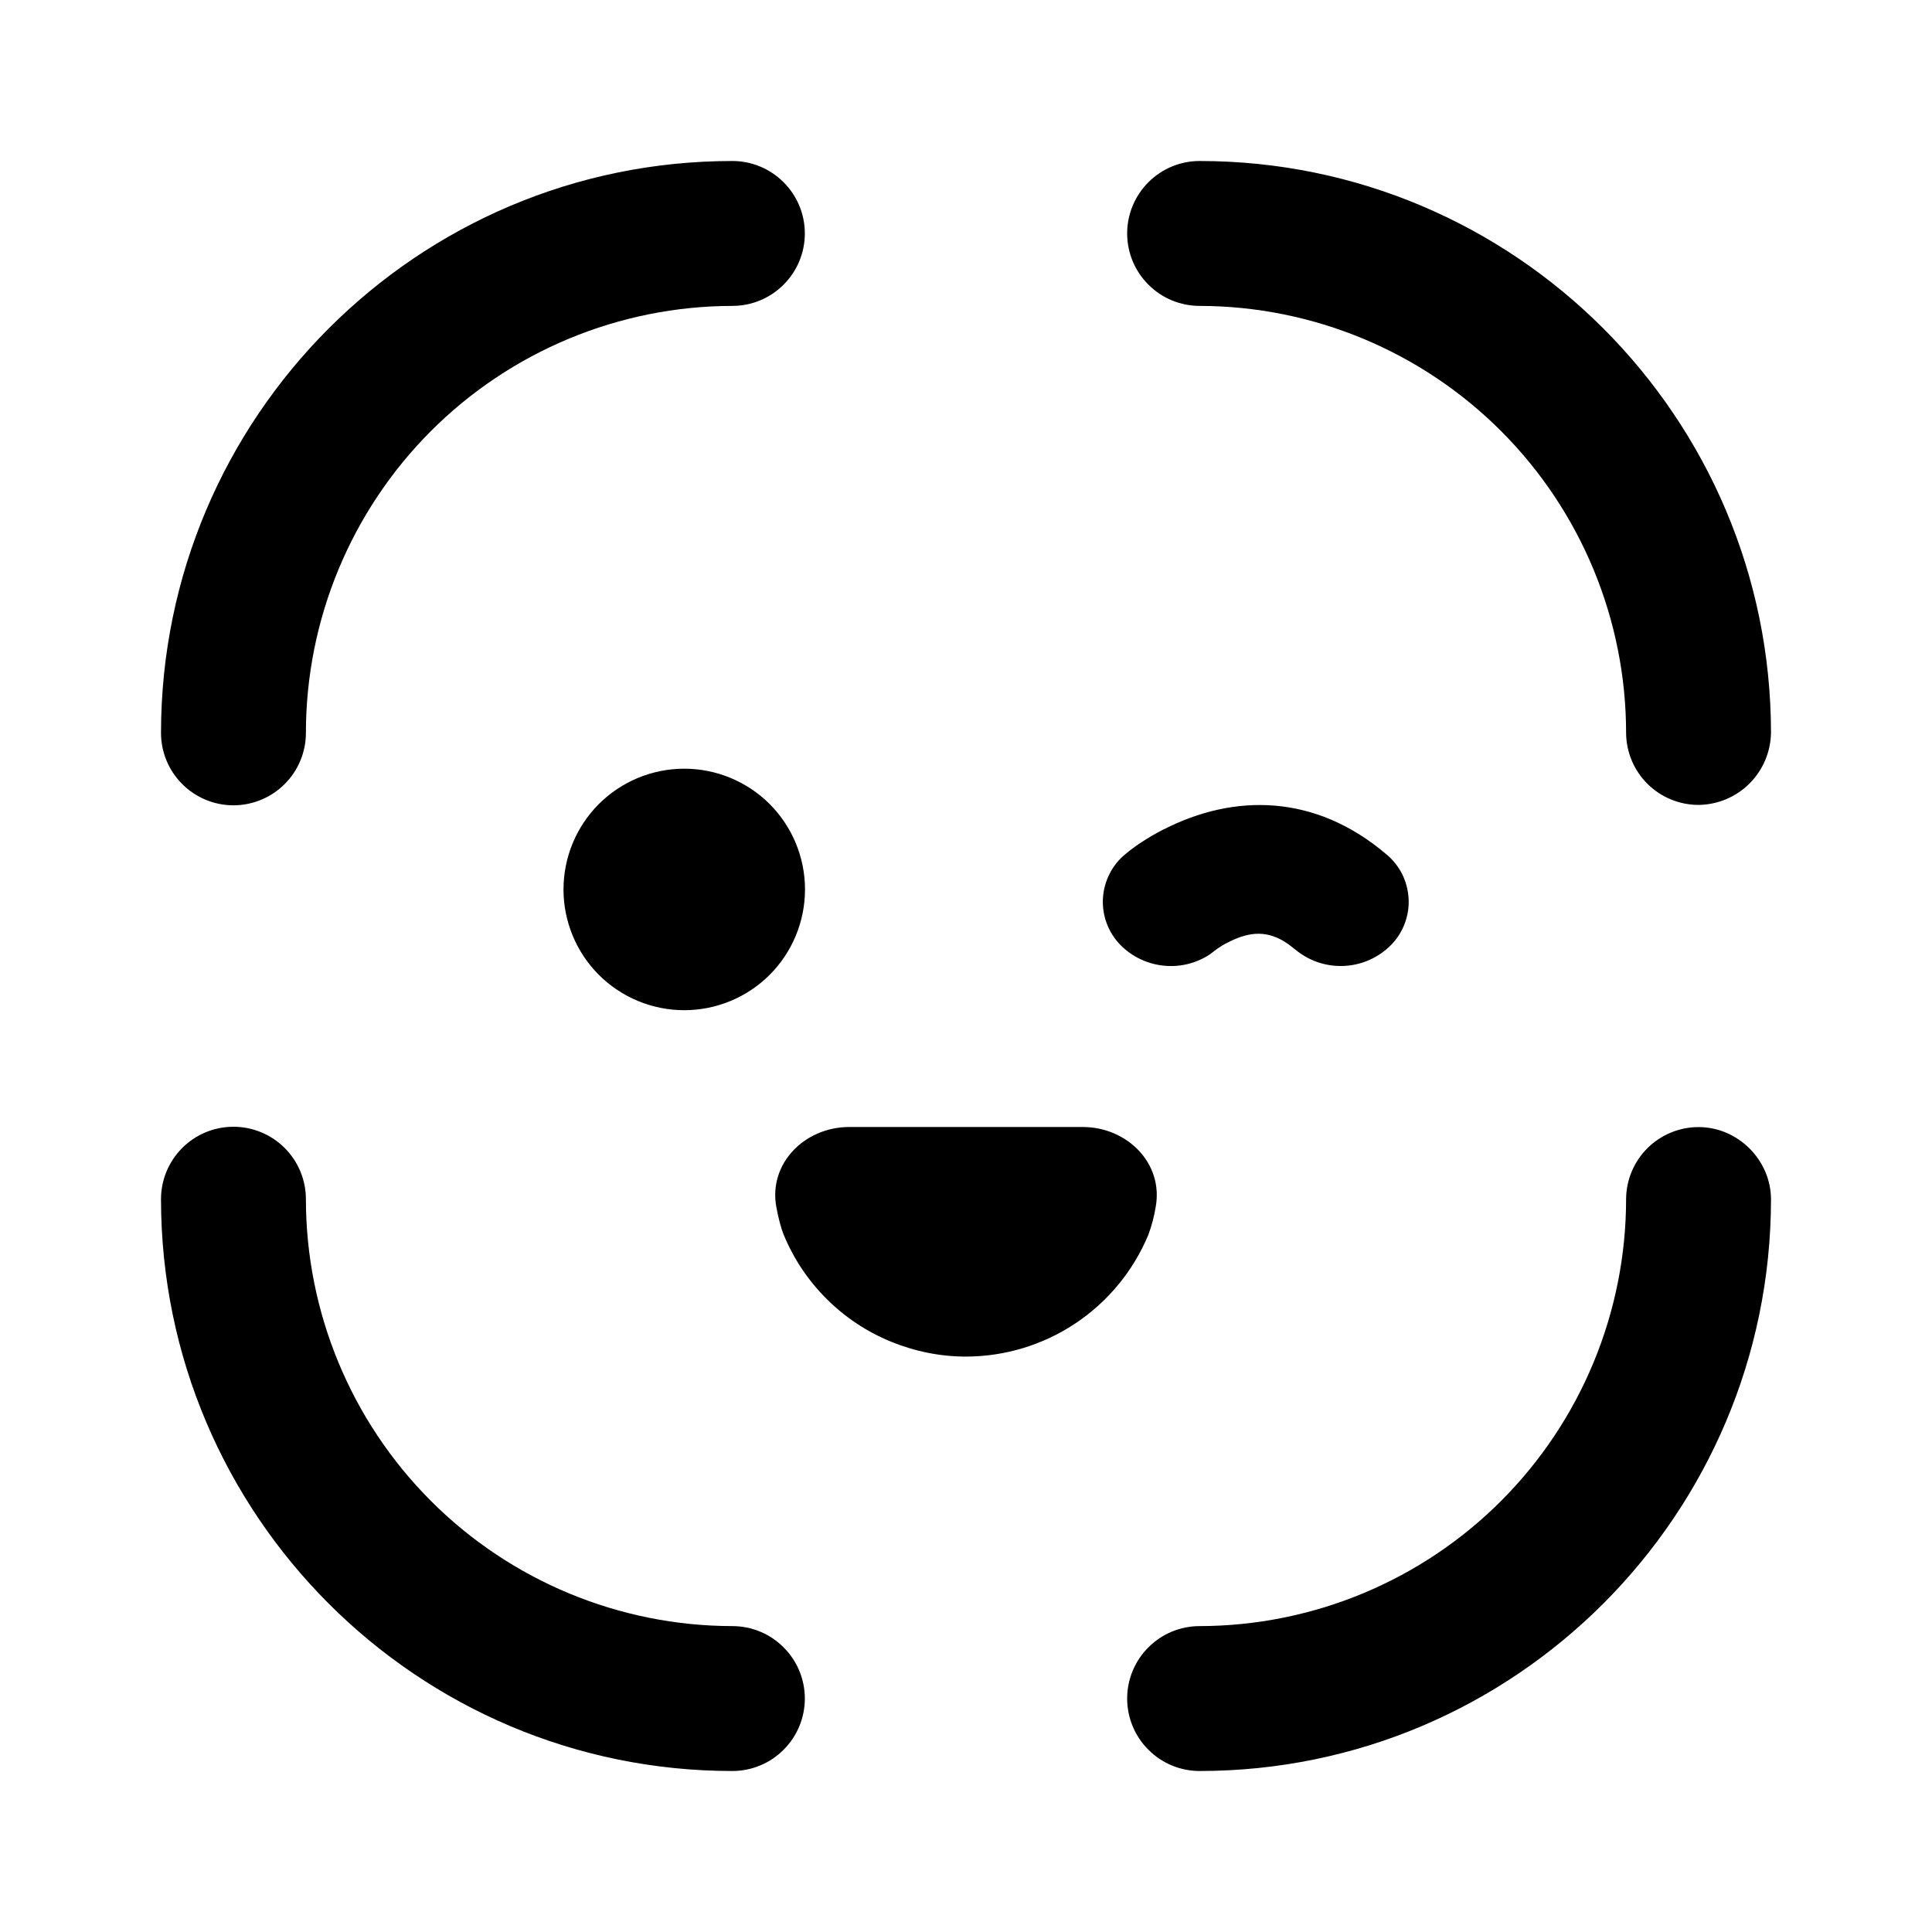 <svg width="24" height="24" viewBox="0 0 24 24" fill="none" xmlns="http://www.w3.org/2000/svg"><path d="M9.998 2.9C9.998 3.139 9.903 3.368 9.734 3.536C9.566 3.705 9.337 3.8 9.098 3.8C7.692 3.802 6.344 4.362 5.351 5.357C4.358 6.352 3.8 7.701 3.8 9.107C3.8 9.225 3.776 9.342 3.73 9.451C3.685 9.56 3.618 9.659 3.534 9.742C3.364 9.911 3.135 10.004 2.897 10.004C2.658 10.003 2.429 9.907 2.261 9.737C2.093 9.568 1.999 9.339 2 9.1C2.005 5.185 5.18 2 9.098 2C9.337 2 9.566 2.095 9.734 2.264C9.903 2.432 9.998 2.661 9.998 2.9ZM8.5 9.549C8.898 9.549 9.279 9.707 9.561 9.988C9.842 10.27 10 10.651 10 11.049C10 11.447 9.842 11.828 9.561 12.11C9.279 12.391 8.898 12.549 8.5 12.549C8.102 12.549 7.721 12.391 7.439 12.11C7.158 11.828 7 11.447 7 11.049C7 10.651 7.158 10.27 7.439 9.988C7.721 9.707 8.102 9.549 8.5 9.549ZM14.456 10.303C15.328 9.858 16.334 9.858 17.22 10.611C17.302 10.678 17.369 10.762 17.417 10.856C17.464 10.951 17.492 11.054 17.498 11.16C17.504 11.265 17.488 11.371 17.451 11.47C17.414 11.57 17.357 11.66 17.283 11.736C17.128 11.894 16.92 11.988 16.699 11.999C16.478 12.01 16.261 11.938 16.091 11.796L16.006 11.73C15.754 11.553 15.529 11.567 15.258 11.705C15.206 11.73 15.156 11.761 15.109 11.795L15.026 11.858C14.855 11.969 14.652 12.018 14.449 11.995C14.247 11.973 14.058 11.882 13.916 11.736C13.842 11.66 13.785 11.57 13.748 11.47C13.711 11.371 13.695 11.265 13.701 11.16C13.707 11.054 13.735 10.951 13.783 10.856C13.83 10.762 13.897 10.678 13.979 10.611C14.085 10.521 14.245 10.411 14.456 10.302V10.303ZM14.356 14.995C14.456 14.452 14.002 14 13.45 14H10.55C9.998 14 9.544 14.451 9.644 14.995C9.67 15.133 9.701 15.255 9.737 15.342C9.86 15.639 10.04 15.908 10.268 16.135C10.495 16.362 10.765 16.542 11.062 16.664C11.36 16.787 11.678 16.852 12 16.852C12.484 16.851 12.957 16.708 13.36 16.439C13.763 16.17 14.077 15.789 14.264 15.342C14.306 15.23 14.337 15.113 14.356 14.995ZM2 14.901C1.999 14.662 2.093 14.433 2.261 14.263C2.429 14.094 2.657 13.998 2.896 13.997C3.135 13.996 3.364 14.09 3.534 14.258C3.703 14.426 3.799 14.654 3.8 14.893C3.8 16.299 4.358 17.648 5.351 18.643C6.344 19.638 7.692 20.198 9.098 20.2C9.337 20.2 9.566 20.295 9.734 20.464C9.903 20.632 9.998 20.861 9.998 21.1C9.998 21.339 9.903 21.568 9.734 21.736C9.566 21.905 9.337 22 9.098 22C5.178 22 2.005 18.815 2 14.901ZM14.002 2.9C14.002 3.139 14.097 3.368 14.266 3.536C14.434 3.705 14.663 3.8 14.902 3.8C16.308 3.802 17.656 4.362 18.649 5.357C19.642 6.352 20.2 7.701 20.2 9.107C20.202 9.344 20.298 9.571 20.466 9.738C20.635 9.905 20.863 9.999 21.1 9.999C21.338 9.996 21.565 9.901 21.733 9.733C21.902 9.564 21.997 9.337 22 9.099C21.995 5.185 18.821 2 14.902 2C14.663 2 14.434 2.095 14.266 2.264C14.097 2.432 14.002 2.661 14.002 2.9ZM21.1 14.001C20.863 14.001 20.635 14.095 20.466 14.262C20.298 14.429 20.202 14.656 20.2 14.893C20.2 16.299 19.642 17.648 18.649 18.643C17.656 19.638 16.308 20.198 14.902 20.2C14.663 20.2 14.434 20.295 14.266 20.464C14.097 20.632 14.002 20.861 14.002 21.1C14.002 21.339 14.097 21.568 14.266 21.736C14.434 21.905 14.663 22 14.902 22C18.822 22 21.995 18.815 22 14.901C22 14.411 21.59 14.001 21.1 14.001Z" fill="currentColor"/></svg>